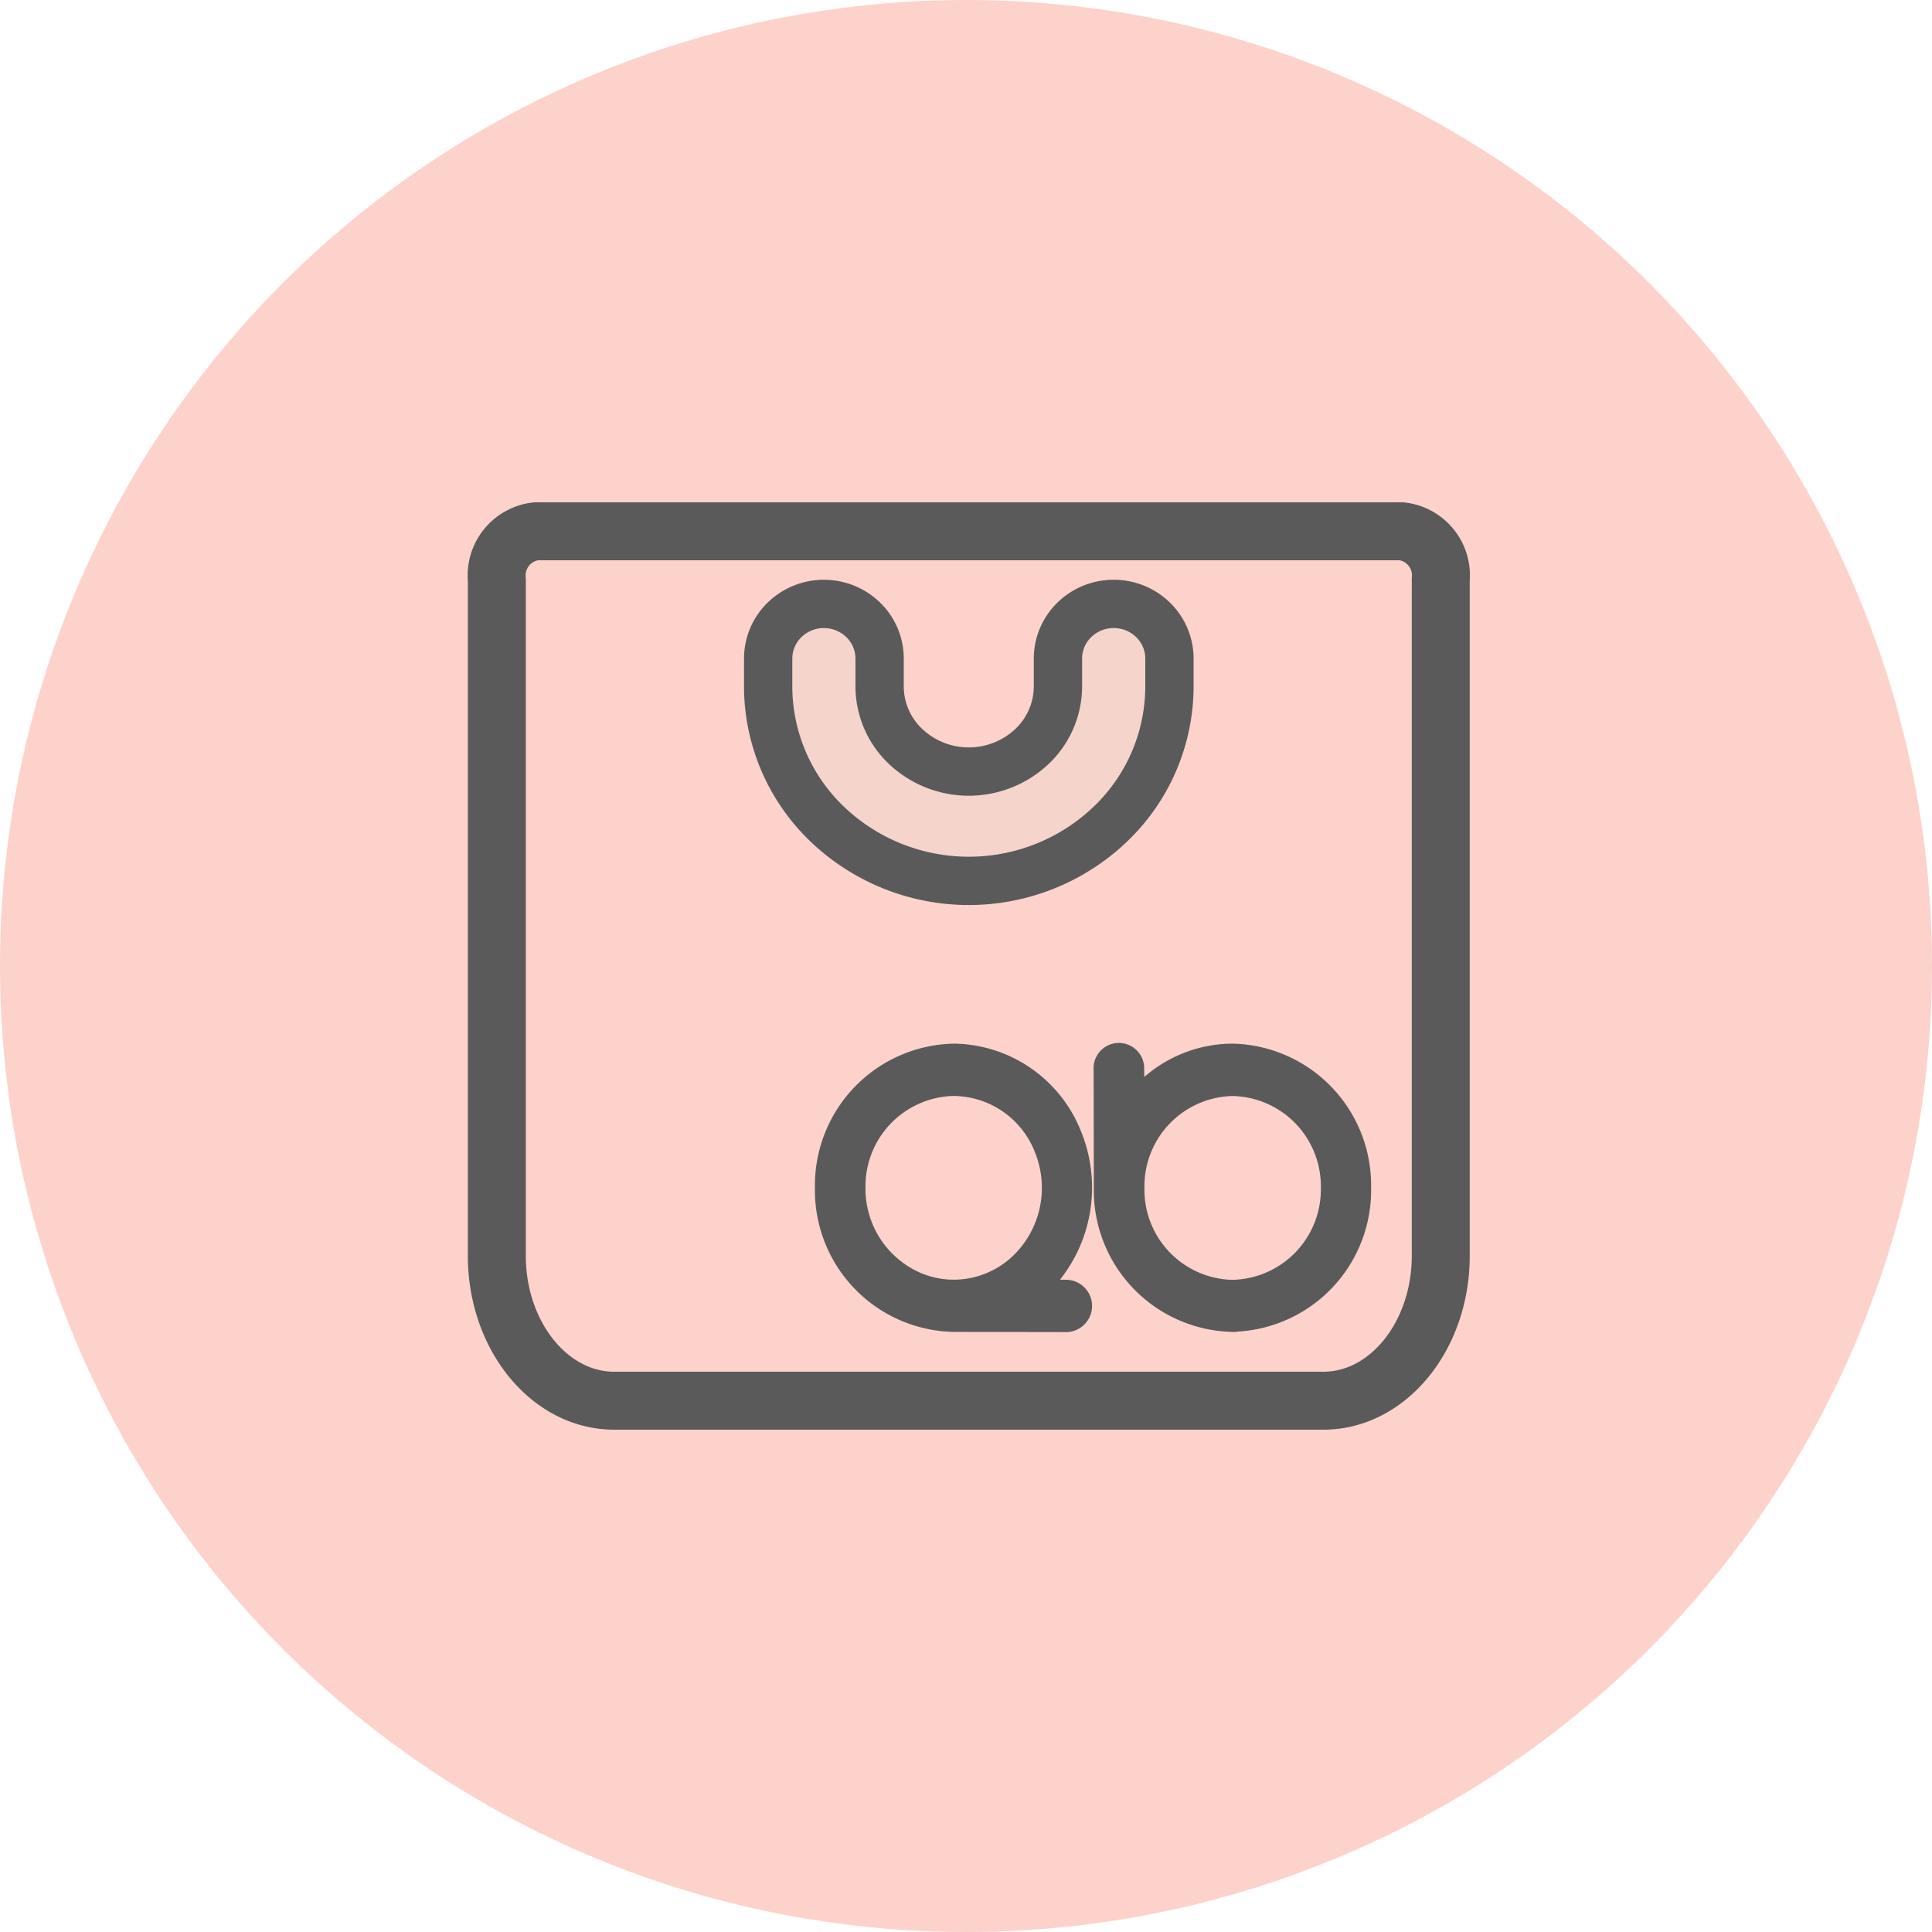 <svg xmlns="http://www.w3.org/2000/svg" width="80" height="80" viewBox="0 0 80 80">
  <g id="Group_69225" data-name="Group 69225" transform="translate(-1295 -1422)">
    <circle id="Ellipse_41" data-name="Ellipse 41" cx="40" cy="40" r="40" transform="translate(1295 1422)" fill="#fcd2cb"/>
    <g id="estore" transform="translate(9248 -9317)">
      <path id="Path" d="M37.466,0H1.62A1.839,1.839,0,0,0,0,2V30c0,3.309,2.18,6,4.859,6H34.227c2.679,0,4.859-2.691,4.859-6V2A1.839,1.839,0,0,0,37.466,0Z" transform="translate(-7932.427 10761)" fill="#fcd2cb" stroke="#5a5a5a" stroke-linecap="round" stroke-width="2.4"/>
      <path id="Path-2" data-name="Path" d="M24.449,2.714a2.324,2.324,0,0,1,1.618.649,2.236,2.236,0,0,1,.69,1.616h0V6.136a7.9,7.9,0,0,1-2.45,5.7,8.486,8.486,0,0,1-11.716,0,7.9,7.9,0,0,1-2.45-5.7h0V4.979a2.236,2.236,0,0,1,.69-1.616,2.34,2.34,0,0,1,3.235,0,2.236,2.236,0,0,1,.69,1.616h0V6.136A3.43,3.43,0,0,0,15.825,8.61a3.812,3.812,0,0,0,5.247,0,3.43,3.43,0,0,0,1.068-2.474h0V4.979a2.236,2.236,0,0,1,.69-1.616A2.324,2.324,0,0,1,24.449,2.714Z" transform="translate(-7931.333 10761.293)" fill="#f5d4cc" stroke="#5a5a5a" stroke-linecap="round" stroke-width="2"/>
      <path id="Shape" d="M15.965,11.536a5.664,5.664,0,0,1-5.54-5.76L10.417.889h0A.848.848,0,1,1,12.11.806q0,.042,0,.083l.01.61.1.041h0A5.388,5.388,0,0,1,15.976,0a5.666,5.666,0,0,1,5.53,5.771,5.66,5.66,0,0,1-5.54,5.76Zm.008-1.756a3.94,3.94,0,0,0,3.852-4.011,3.933,3.933,0,0,0-3.852-4,3.936,3.936,0,0,0-3.852,4.011A3.931,3.931,0,0,0,15.97,9.781Z" transform="translate(-7917.932 10782.415)" fill="#5a5a5a" stroke="#5a5a5a" stroke-linecap="round" stroke-width="0.4"/>
      <path id="Shape-2" data-name="Shape" d="M5.54,11.536A5.66,5.66,0,0,1,0,5.776,5.67,5.67,0,0,1,5.54,0a5.532,5.532,0,0,1,5.068,3.449h0a5.944,5.944,0,0,1-1,6.22l.043.1.582.009h0a.884.884,0,0,1,0,1.766h0Zm0-9.771a3.94,3.94,0,0,0-3.847,4h0a4,4,0,0,0,2.375,3.7h0a3.693,3.693,0,0,0,1.476.309h0A3.757,3.757,0,0,0,8.27,8.6h0A4.114,4.114,0,0,0,9.1,4.236,3.839,3.839,0,0,0,5.545,1.767Z" transform="translate(-7919.055 10782.415)" fill="#5a5a5a" stroke="#5a5a5a" stroke-linecap="round" stroke-width="0.4"/>
    </g>
  </g>
</svg>
